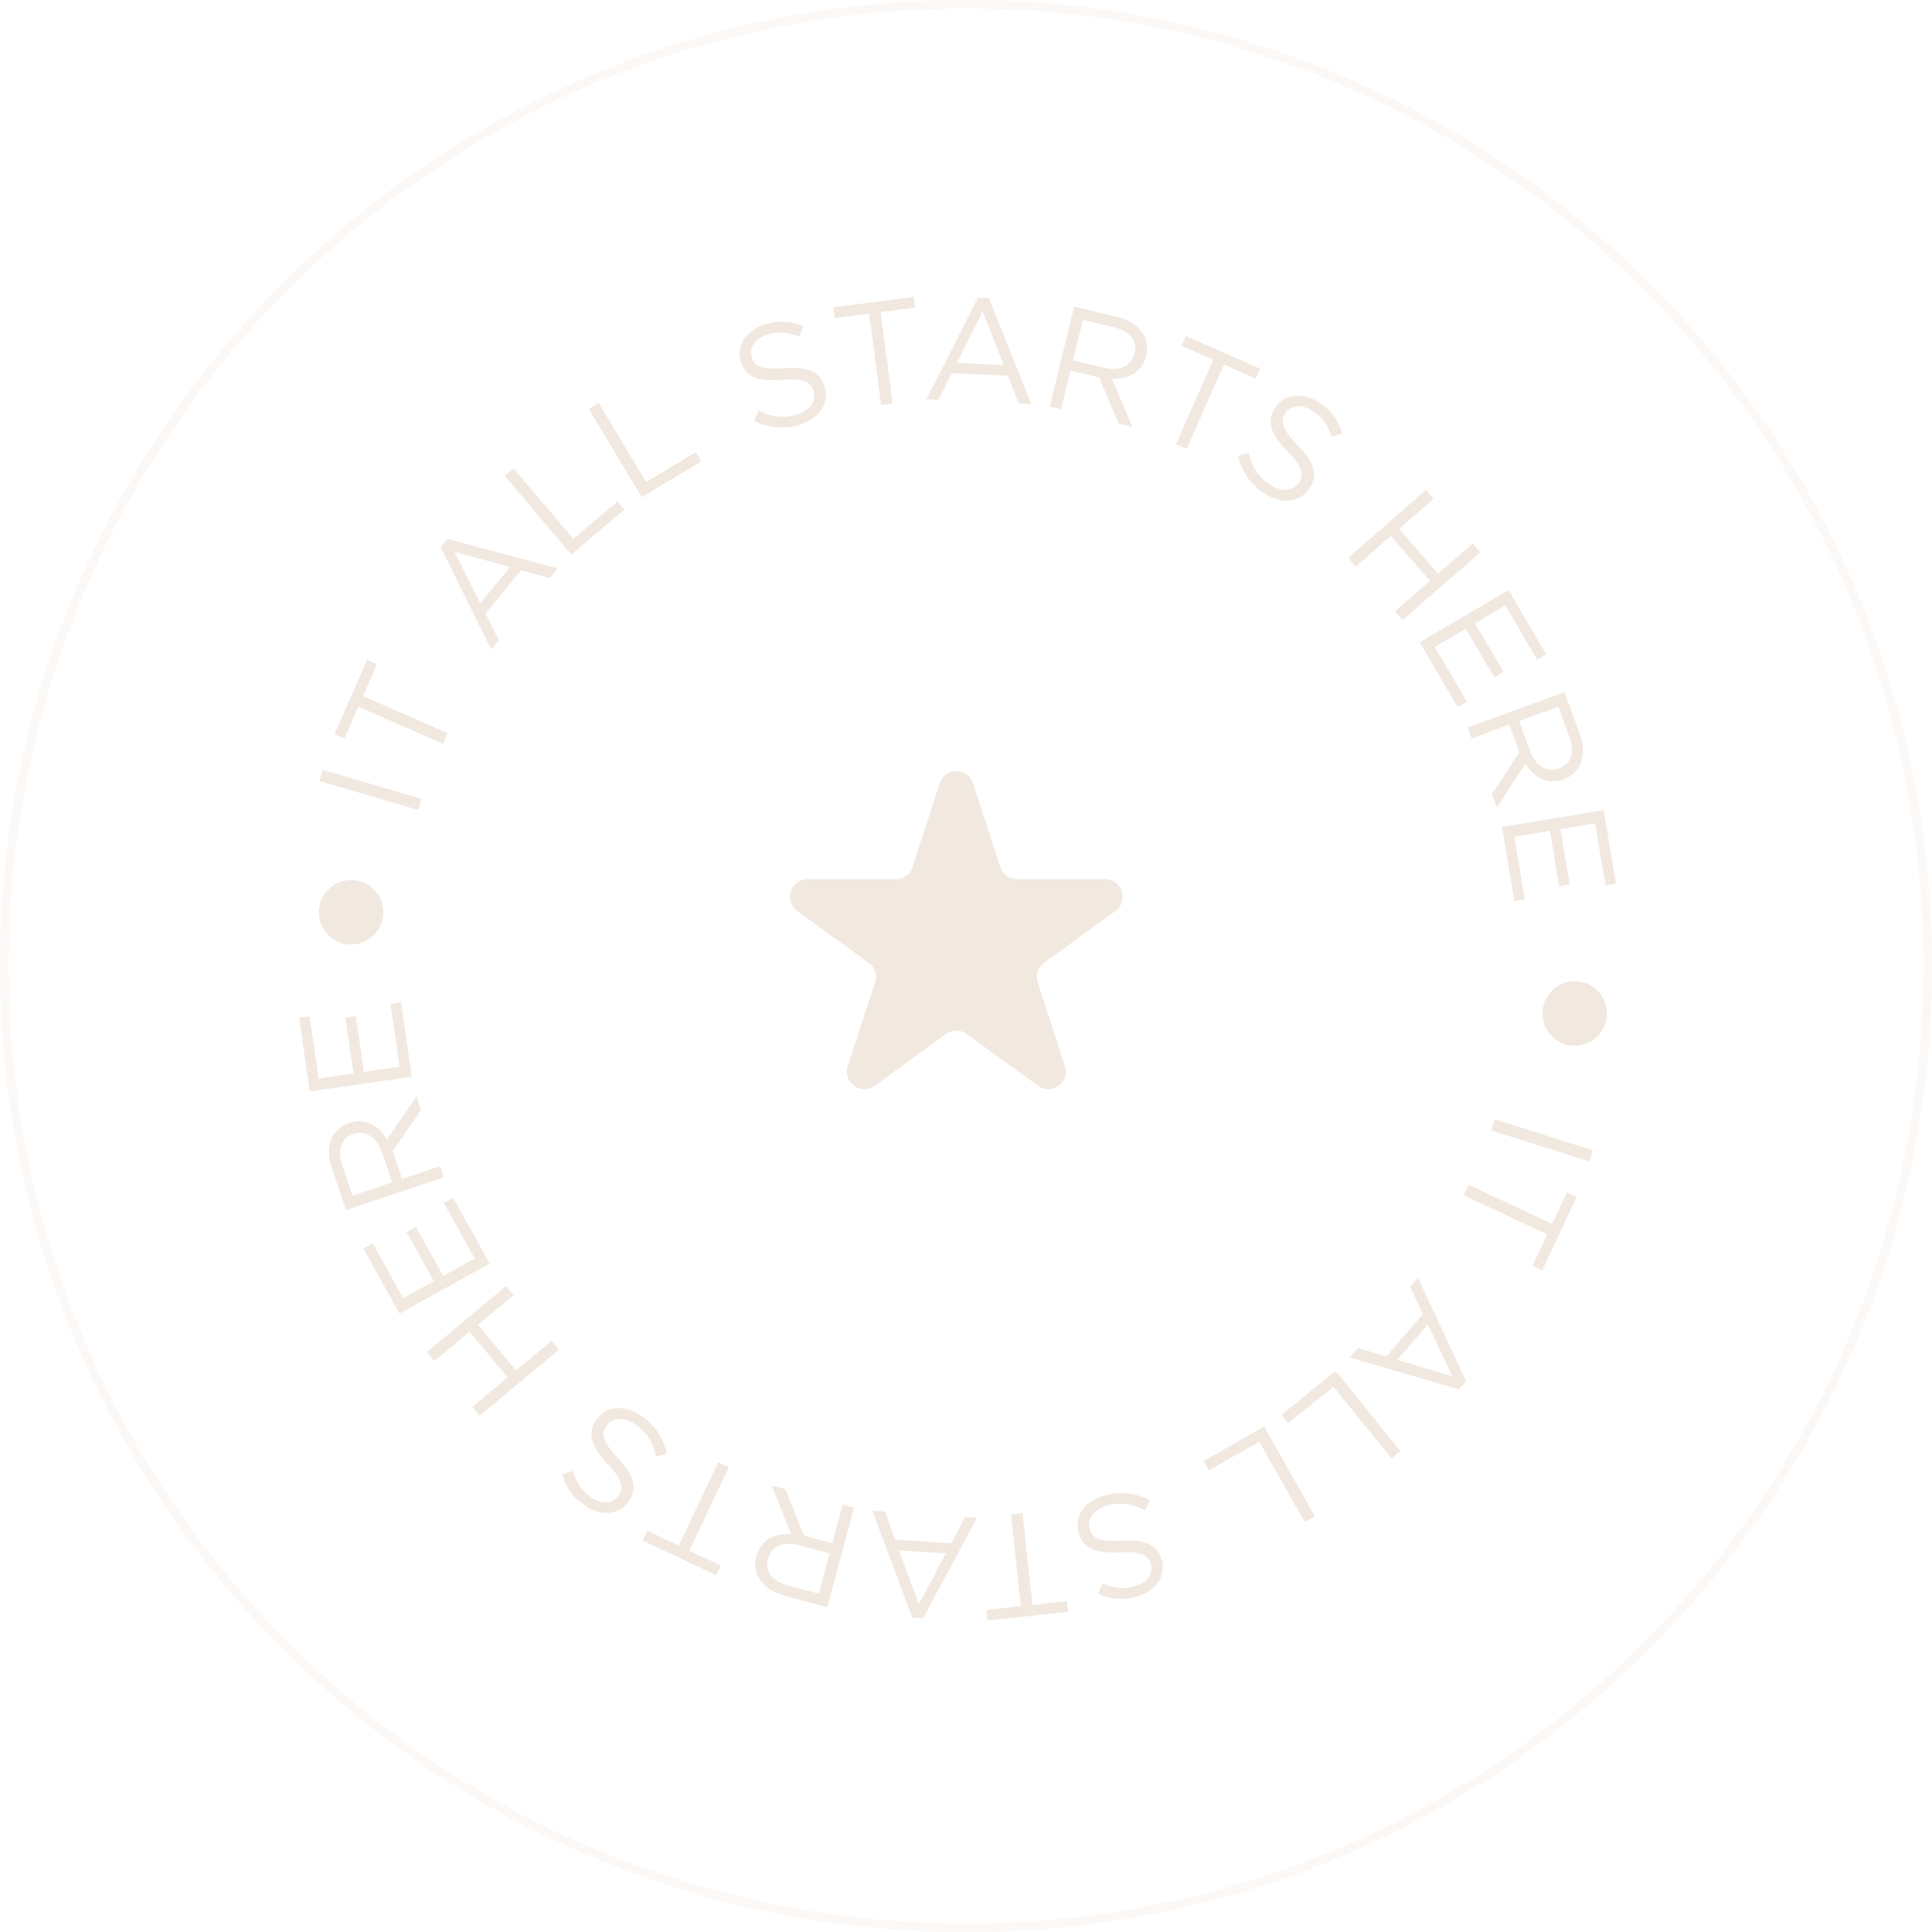 <svg width="210" height="210" viewBox="0 0 210 210" fill="none" xmlns="http://www.w3.org/2000/svg">
<g clip-path="url(#clip0_2109_2)">
<path d="M102.144 85.142C102.714 83.388 105.195 83.388 105.764 85.142L108.726 94.257C108.981 95.041 109.712 95.572 110.536 95.572H120.121C121.964 95.572 122.731 97.931 121.239 99.015L113.485 104.649C112.818 105.133 112.539 105.992 112.794 106.777L115.756 115.892C116.326 117.645 114.318 119.104 112.827 118.02L105.073 112.386C104.406 111.902 103.502 111.902 102.835 112.386L95.082 118.02C93.59 119.104 91.583 117.645 92.153 115.892L95.114 106.777C95.369 105.992 95.09 105.133 94.423 104.649L86.669 99.015C85.177 97.931 85.944 95.572 87.788 95.572H97.372C98.197 95.572 98.927 95.041 99.182 94.257L102.144 85.142Z" fill="#F1E8E0"/>
<path d="M105 209.543C162.737 209.543 209.543 162.738 209.543 105C209.543 47.263 162.737 0.457 105 0.457C47.263 0.457 0.457 47.263 0.457 105C0.457 162.738 47.263 209.543 105 209.543Z" stroke="#F1E8E0" stroke-opacity="0.3" stroke-width="0.913"/>
<path d="M171.164 113.663C173.097 113.663 174.664 112.096 174.664 110.163C174.664 108.23 173.097 106.663 171.164 106.663C169.231 106.663 167.664 108.23 167.664 110.163C167.664 112.096 169.231 113.663 171.164 113.663Z" fill="#F1E8E0"/>
<path d="M38.164 102.663C40.097 102.663 41.664 101.096 41.664 99.163C41.664 97.23 40.097 95.663 38.164 95.663C36.231 95.663 34.664 97.23 34.664 99.163C34.664 101.096 36.231 102.663 38.164 102.663Z" fill="#F1E8E0"/>
<path d="M45.468 88.049L34.723 84.89L35.08 83.677L45.825 86.836L45.468 88.049ZM48.136 80.842L38.949 76.811L37.432 80.269L36.362 79.8L39.905 71.727L40.974 72.196L39.457 75.654L48.644 79.685L48.136 80.842ZM53.396 70.592L47.904 59.495L48.654 58.579L60.615 61.779L59.753 62.831L56.632 61.97L52.769 66.686L54.217 69.589L53.396 70.592ZM52.204 65.582L55.439 61.634L49.408 59.982L52.204 65.582ZM62.097 60.276L54.864 51.725L55.83 50.908L62.308 58.568L67.121 54.497L67.876 55.389L62.097 60.276ZM69.749 54.043L63.99 44.437L65.074 43.787L70.232 52.391L75.639 49.15L76.24 50.152L69.749 54.043ZM86.87 46.169C85.152 46.679 83.608 46.535 81.974 45.752L82.462 44.639C83.886 45.335 85.106 45.508 86.594 45.067C88.051 44.635 88.759 43.59 88.446 42.532L88.437 42.501C88.141 41.504 87.441 41.111 85.04 41.288C82.411 41.483 81.04 41.022 80.517 39.258L80.508 39.227C80.012 37.555 81.127 35.856 83.168 35.252C84.748 34.783 85.969 34.905 87.332 35.453L86.904 36.597C85.666 36.08 84.564 36.023 83.46 36.35C82.048 36.768 81.397 37.779 81.688 38.761L81.697 38.791C81.997 39.804 82.707 40.228 85.23 40.014C87.782 39.842 89.141 40.373 89.627 42.015L89.637 42.045C90.182 43.886 89.003 45.538 86.87 46.169ZM95.773 44.029L94.471 34.082L90.727 34.572L90.575 33.414L99.317 32.27L99.468 33.428L95.724 33.918L97.026 43.865L95.773 44.029ZM100.709 43.407L106.301 32.361L107.484 32.412L112.09 43.905L110.731 43.845L109.55 40.831L103.46 40.564L102.004 43.463L100.709 43.407ZM104.005 39.451L109.104 39.674L106.812 33.856L104.005 39.451ZM114.098 44.194L116.766 33.317L121.444 34.464C122.796 34.796 123.753 35.459 124.269 36.31C124.68 36.988 124.796 37.79 124.582 38.66L124.575 38.692C124.133 40.494 122.627 41.261 120.845 41.138L123.096 46.401L121.588 46.032L119.471 41.031L116.363 40.269L115.326 44.496L114.098 44.194ZM116.633 39.166L119.974 39.985C121.59 40.381 122.977 39.832 123.32 38.433L123.328 38.402C123.659 37.05 122.828 36.006 121.072 35.576L117.716 34.752L116.633 39.166ZM127.822 48.282L131.881 39.108L128.428 37.58L128.9 36.512L136.962 40.078L136.49 41.147L133.037 39.619L128.978 48.793L127.822 48.282ZM137.388 53.601C135.896 52.609 135.015 51.333 134.569 49.576L135.735 49.237C136.115 50.776 136.764 51.822 138.057 52.681C139.323 53.523 140.579 53.396 141.19 52.477L141.207 52.45C141.783 51.584 141.635 50.794 139.959 49.066C138.124 47.174 137.598 45.826 138.616 44.293L138.634 44.267C139.599 42.814 141.618 42.58 143.39 43.758C144.763 44.67 145.452 45.685 145.907 47.082L144.754 47.488C144.357 46.206 143.694 45.324 142.735 44.686C141.509 43.872 140.315 44.02 139.749 44.873L139.731 44.9C139.147 45.779 139.277 46.595 141.059 48.394C142.828 50.242 143.292 51.626 142.344 53.052L142.327 53.078C141.264 54.678 139.241 54.832 137.388 53.601ZM146.548 60.623L154.988 53.26L155.819 54.213L152.069 57.484L156.318 62.355L160.068 59.084L160.899 60.036L152.459 67.399L151.629 66.447L155.426 63.133L151.177 58.262L147.379 61.576L146.548 60.623ZM154.314 69.822L163.963 64.136L168.073 71.111L167.081 71.695L163.612 65.809L160.318 67.751L163.421 73.017L162.428 73.602L159.325 68.336L155.948 70.326L159.457 76.281L158.465 76.866L154.314 69.822ZM159.535 79.066L170.059 75.234L171.707 79.76C172.183 81.068 172.164 82.233 171.743 83.135C171.409 83.853 170.806 84.396 169.964 84.702L169.934 84.713C168.19 85.348 166.715 84.523 165.827 82.973L162.704 87.771L162.173 86.313L165.151 81.772L164.057 78.765L159.967 80.254L159.535 79.066ZM165.124 78.376L166.301 81.609C166.87 83.172 168.098 84.019 169.451 83.527L169.481 83.516C170.789 83.04 171.195 81.768 170.576 80.069L169.394 76.822L165.124 78.376ZM163.267 89.889L174.316 88.059L175.639 96.046L174.503 96.234L173.386 89.494L169.614 90.119L170.612 96.149L169.476 96.337L168.477 90.307L164.61 90.948L165.739 97.767L164.603 97.955L163.267 89.889ZM162.451 121.654L173.129 125.034L172.748 126.239L162.07 122.86L162.451 121.654ZM159.629 128.775L168.713 133.032L170.316 129.612L171.373 130.108L167.632 138.091L166.575 137.595L168.177 134.176L159.093 129.919L159.629 128.775ZM154.128 138.905L159.357 150.127L158.586 151.025L146.704 147.546L147.59 146.514L150.69 147.448L154.663 142.824L153.283 139.888L154.128 138.905ZM155.201 143.941L151.875 147.812L157.865 149.605L155.201 143.941ZM145.182 149.02L152.225 157.728L151.242 158.523L144.934 150.723L140.032 154.686L139.298 153.778L145.182 149.02ZM137.405 155.072L142.927 164.816L141.828 165.439L136.881 156.712L131.397 159.82L130.821 158.804L137.405 155.072ZM120.106 162.539C121.837 162.073 123.377 162.255 124.991 163.08L124.475 164.18C123.069 163.448 121.854 163.245 120.355 163.649C118.888 164.044 118.153 165.07 118.44 166.136L118.449 166.167C118.719 167.171 119.41 167.582 121.814 167.465C124.447 167.336 125.806 167.831 126.285 169.608L126.293 169.639C126.747 171.323 125.589 172.993 123.535 173.547C121.943 173.975 120.726 173.822 119.376 173.241L119.833 172.108C121.058 172.656 122.158 172.741 123.27 172.441C124.691 172.059 125.368 171.064 125.102 170.076L125.094 170.045C124.819 169.025 124.12 168.584 121.592 168.734C119.037 168.842 117.691 168.277 117.246 166.624L117.238 166.593C116.738 164.739 117.959 163.118 120.106 162.539ZM111.142 164.467L112.216 174.441L115.97 174.037L116.095 175.198L107.33 176.142L107.205 174.981L110.959 174.577L109.885 164.602L111.142 164.467ZM106.197 164.976L100.347 175.887L99.166 175.808L94.831 164.211L96.188 164.302L97.298 167.343L103.38 167.753L104.904 164.889L106.197 164.976ZM102.809 168.853L97.717 168.51L99.871 174.38L102.809 168.853ZM92.823 163.874L89.916 174.69L85.265 173.44C83.921 173.079 82.978 172.395 82.481 171.532C82.086 170.846 81.987 170.041 82.22 169.176L82.228 169.145C82.71 167.352 84.233 166.618 86.011 166.782L83.877 161.47L85.376 161.872L87.383 166.918L90.473 167.749L91.603 163.546L92.823 163.874ZM90.178 168.846L86.856 167.953C85.249 167.521 83.85 168.04 83.477 169.431L83.468 169.462C83.107 170.806 83.915 171.868 85.661 172.337L88.999 173.234L90.178 168.846ZM79.218 159.479L74.926 168.547L78.339 170.162L77.839 171.218L69.871 167.447L70.37 166.391L73.783 168.006L78.075 158.939L79.218 159.479ZM69.753 153.923C71.225 154.946 72.079 156.24 72.489 158.006L71.315 158.32C70.968 156.774 70.34 155.714 69.065 154.829C67.817 153.962 66.559 154.062 65.929 154.968L65.911 154.995C65.317 155.849 65.449 156.641 67.088 158.404C68.884 160.333 69.382 161.692 68.332 163.203L68.314 163.23C67.319 164.662 65.296 164.854 63.548 163.64C62.195 162.7 61.526 161.67 61.101 160.264L62.262 159.882C62.632 161.172 63.276 162.068 64.223 162.725C65.432 163.565 66.628 163.441 67.212 162.6L67.23 162.574C67.833 161.707 67.72 160.888 65.975 159.053C64.245 157.169 63.81 155.776 64.787 154.369L64.805 154.343C65.9 152.766 67.926 152.654 69.753 153.923ZM60.763 146.702L52.159 153.872L51.35 152.901L55.173 149.715L51.035 144.75L47.212 147.935L46.403 146.964L55.007 139.794L55.816 140.765L51.944 143.992L56.082 148.957L59.954 145.731L60.763 146.702ZM53.22 137.341L43.427 142.777L39.498 135.698L40.505 135.139L43.821 141.112L47.164 139.256L44.198 133.913L45.205 133.353L48.172 138.697L51.599 136.795L48.244 130.751L49.252 130.192L53.22 137.341ZM48.232 127.957L37.619 131.534L36.081 126.971C35.636 125.652 35.683 124.488 36.125 123.596C36.477 122.886 37.092 122.358 37.941 122.072L37.972 122.061C39.73 121.469 41.185 122.329 42.036 123.899L45.273 119.178L45.769 120.649L42.682 125.117L43.705 128.149L47.828 126.759L48.232 127.957ZM42.628 128.512L41.529 125.252C40.998 123.675 39.791 122.799 38.426 123.259L38.396 123.269C37.077 123.714 36.641 124.975 37.218 126.688L38.322 129.963L42.628 128.512ZM44.754 117.032L33.669 118.633L32.512 110.62L33.652 110.456L34.629 117.217L38.414 116.671L37.54 110.621L38.68 110.457L39.554 116.506L43.434 115.946L42.445 109.105L43.586 108.94L44.754 117.032Z" fill="#F1E8E0"/>
</g>
<defs>
<clipPath id="clip0_2109_2">
<rect width="210" height="210" fill="white"/>
</clipPath>
</defs>
</svg>
